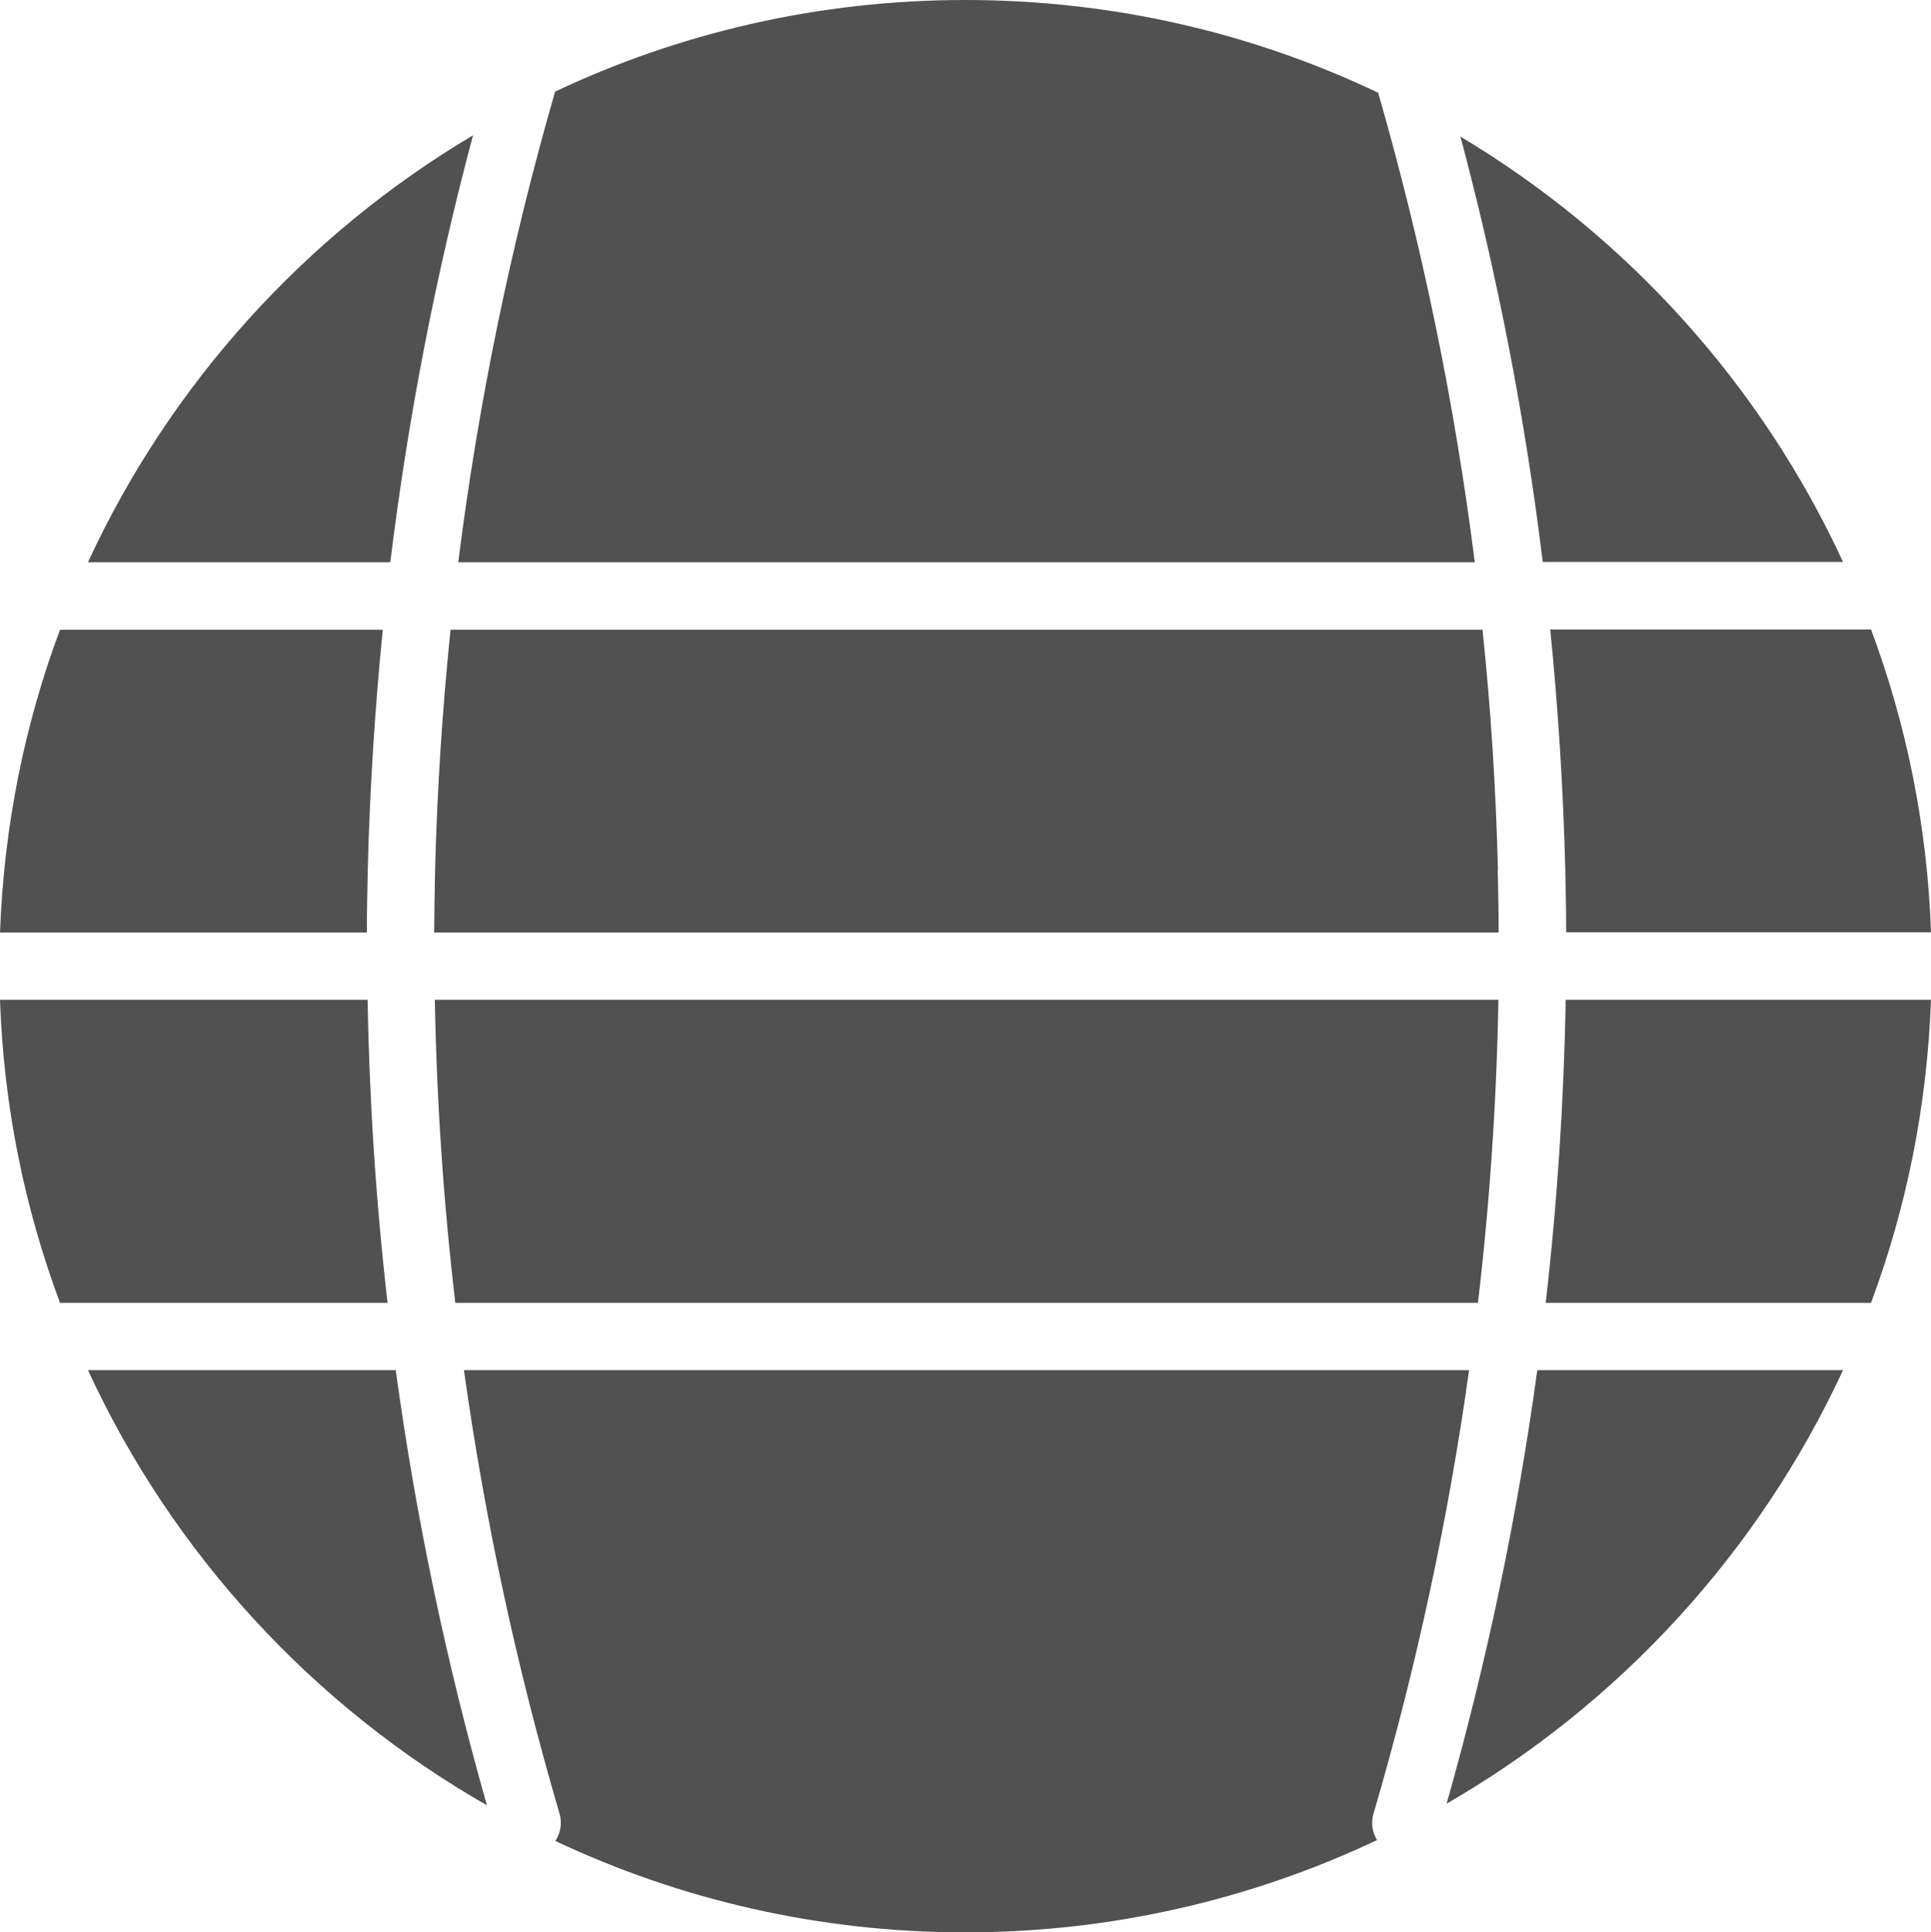 <?xml version="1.0" encoding="UTF-8"?>
<svg id="Capa_2" data-name="Capa 2" xmlns="http://www.w3.org/2000/svg" viewBox="0 0 84.95 85">
  <defs>
    <style>
      .cls-1 {
        fill: #515151;
      }
    </style>
  </defs>
  <g id="Layer_1" data-name="Layer 1">
    <g id="NewGroupe8">
      <g id="NewGroup0-51">
        <g>
          <path class="cls-1" d="m0,41.02h16.14c0-.94.02-1.88.04-2.81.09-3.51.31-7.02.66-10.51H2.64c-1.56,4.17-2.47,8.66-2.64,13.33h0Z"/>
          <path class="cls-1" d="m3.87,24.73h13.3c.78-6.33,1.99-12.61,3.64-18.78C13.44,10.33,7.49,16.89,3.87,24.73h0Z"/>
          <path class="cls-1" d="m3.87,60.27c3.72,8.06,9.89,14.76,17.55,19.14-1.79-6.3-3.13-12.69-4.01-19.14H3.87Z"/>
          <path class="cls-1" d="m84.95,43.98h-16.07c-.08,4.46-.37,8.9-.88,13.33h14.31c1.56-4.17,2.47-8.66,2.64-13.33h0Z"/>
          <path class="cls-1" d="m82.31,27.69h-14.11c.35,3.49.57,7,.66,10.51.02.94.04,1.88.04,2.81h16.05c-.16-4.67-1.08-9.15-2.64-13.33h0Z"/>
          <path class="cls-1" d="m67.63,60.27c-.88,6.43-2.21,12.8-3.99,19.07,7.61-4.39,13.73-11.06,17.44-19.07h-13.45Z"/>
          <path class="cls-1" d="m64.64,60.27H20.41c.92,6.57,2.32,13.08,4.2,19.49.13.43.05.87-.18,1.22,5.48,2.58,11.59,4.02,18.04,4.02s12.62-1.46,18.11-4.06c-.21-.34-.28-.77-.15-1.18,1.88-6.41,3.28-12.92,4.2-19.49h0Z"/>
          <path class="cls-1" d="m65.9,38.28c-.09-3.54-.31-7.07-.68-10.58H19.82c-.36,3.52-.59,7.05-.68,10.58-.02.91-.03,1.83-.04,2.74h46.83c0-.91-.02-1.83-.04-2.74h0Z"/>
          <path class="cls-1" d="m64.25,6.01c1.64,6.15,2.85,12.41,3.62,18.71h13.21c-3.6-7.8-9.5-14.33-16.83-18.71h0Z"/>
          <path class="cls-1" d="m65.92,43.98H19.13c.08,4.46.38,8.9.9,13.33h44.99c.52-4.42.82-8.87.9-13.33h0Z"/>
          <path class="cls-1" d="m42.47,0c-6.45,0-12.57,1.44-18.05,4.03-1.96,6.79-3.38,13.71-4.26,20.7h44.72c-.88-6.97-2.3-13.88-4.25-20.65C55.13,1.46,48.97,0,42.47,0h0Z"/>
          <path class="cls-1" d="m16.16,43.98H0c.16,4.67,1.08,9.15,2.64,13.33h14.41c-.51-4.42-.8-8.87-.88-13.33h0Z"/>
        </g>
      </g>
    </g>
  </g>
</svg>